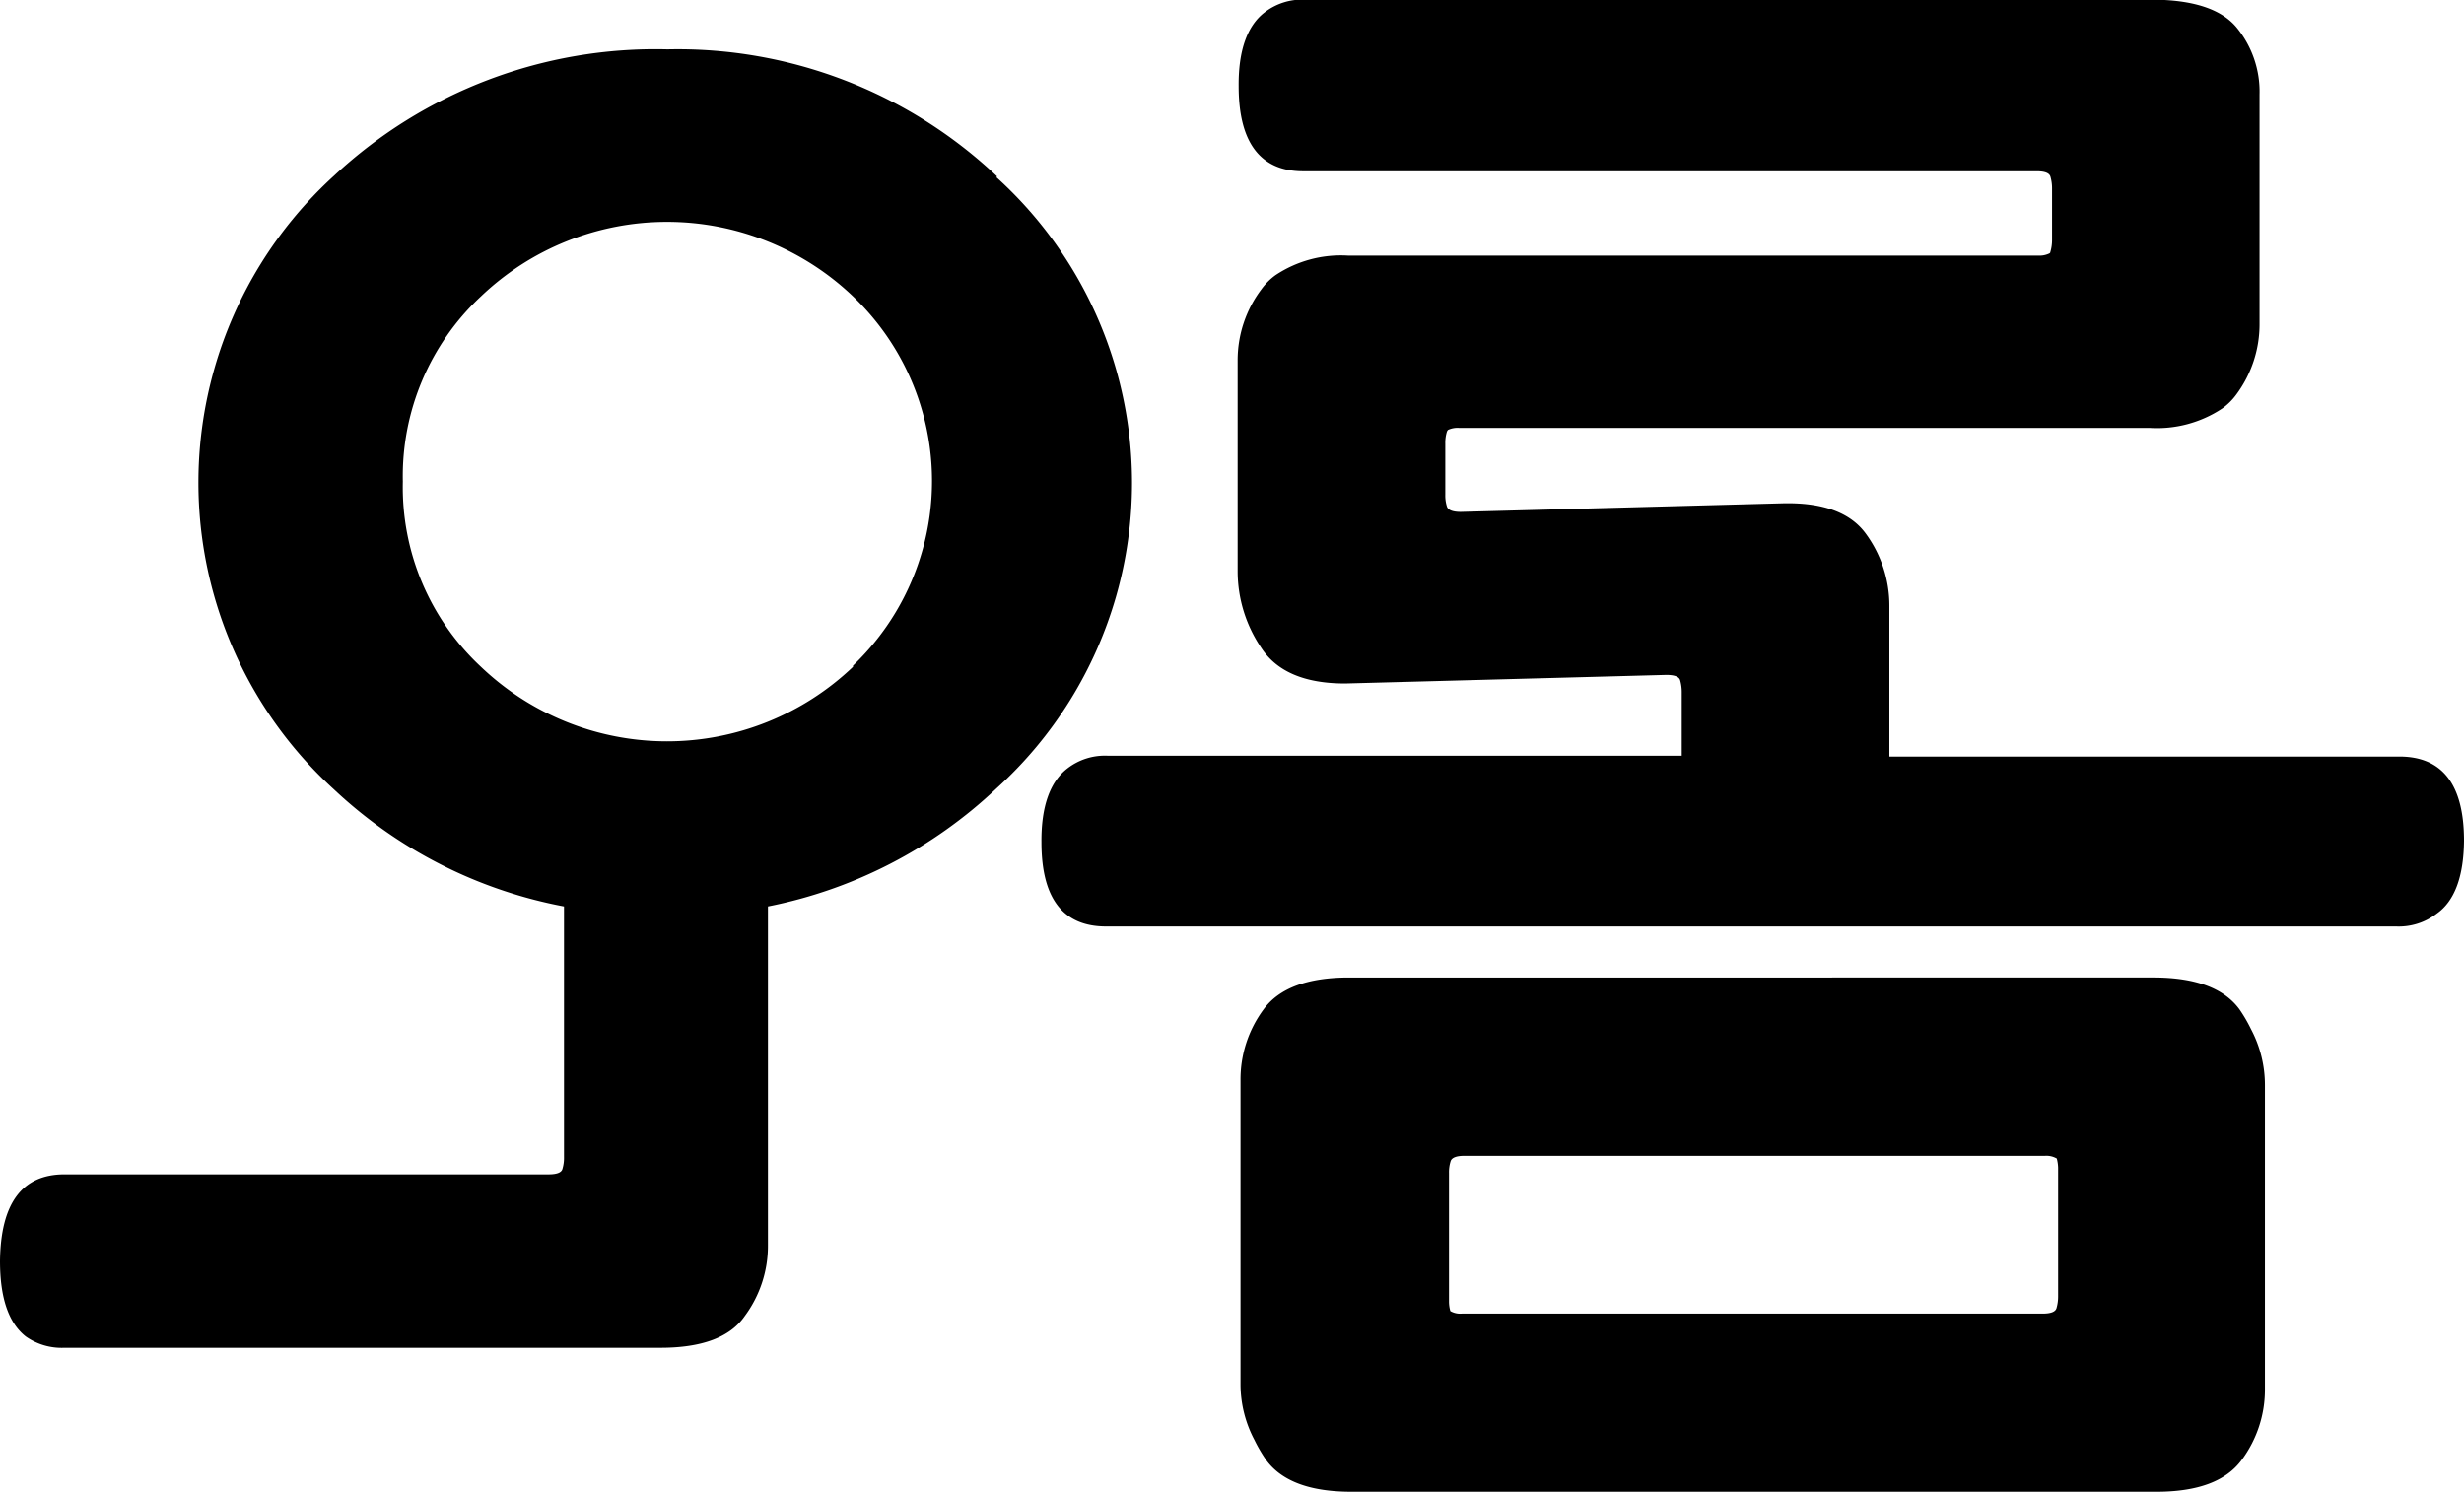 <svg xmlns="http://www.w3.org/2000/svg" viewBox="0 0 146.31 88.64"><path d="M176.82,76.59q0-5.06-3.93-5H142.7V62.67a7.22,7.22,0,0,0-1.38-4.29q-1.38-1.93-5-1.83l-19.07.51c-.48,0-.75-.11-.82-.31a2.17,2.17,0,0,1-.1-.71V53a2.24,2.24,0,0,1,.1-.72.47.47,0,0,1,.06-.09,1.34,1.34,0,0,1,.65-.12h41a7,7,0,0,0,4.32-1.15,3.68,3.68,0,0,0,.84-.83,7,7,0,0,0,1.38-4.23V32.27a6,6,0,0,0-1.38-4q-1.38-1.63-5.05-1.63H108a3.64,3.64,0,0,0-2.42.77c-1,.78-1.54,2.23-1.52,4.37,0,3.37,1.31,5.05,3.83,5.05h43.55c.48,0,.75.1.82.31a2.48,2.48,0,0,1,.1.71v3.06a2.48,2.48,0,0,1-.1.71s0,.06-.06.09a1.32,1.32,0,0,1-.65.13h-41A7,7,0,0,0,106.25,43a3.72,3.72,0,0,0-.84.84A7,7,0,0,0,104,48.07V60.62a8.13,8.13,0,0,0,1.38,4.48q1.38,2.15,5,2.15l19.07-.51c.48,0,.75.1.82.3a2.55,2.55,0,0,1,.1.72v3.78H96.29a3.64,3.64,0,0,0-2.42.77c-1,.78-1.54,2.23-1.52,4.37,0,3.37,1.31,5,3.83,5h76.6a3.69,3.69,0,0,0,2.43-.77C176.26,80.17,176.8,78.72,176.82,76.59Z" transform="translate(-30.51 -26.66)"/><path d="M163.48,86.59q-1.38-1.87-5.06-1.88H110.61q-3.67,0-5.06,1.88a7,7,0,0,0-1.38,4.24v18a7.1,7.1,0,0,0,.83,3.35,8.84,8.84,0,0,0,.69,1.18q1.38,1.89,5.06,1.89h47.81q3.67,0,5.06-1.89a7,7,0,0,0,1.38-4.23V91.12a7.1,7.1,0,0,0-.83-3.35A8.84,8.84,0,0,0,163.48,86.59ZM152.72,96v7.65a2.48,2.48,0,0,1-.1.71c-.07.21-.35.31-.82.31H117.32a1.17,1.17,0,0,1-.69-.15,2.08,2.08,0,0,1-.08-.58V96.32a2.17,2.17,0,0,1,.1-.71c.07-.2.34-.31.81-.31h34.48a1.22,1.22,0,0,1,.7.16A2.37,2.37,0,0,1,152.72,96Z" transform="translate(-30.51 -26.66)"/><path d="M89.72,37.14a27.6,27.6,0,0,0-19.58-7.55,28,28,0,0,0-19.79,7.5,24.65,24.65,0,0,0,0,36.46A27.33,27.33,0,0,0,64,80.49V95.38a2.28,2.28,0,0,1-.1.72c-.07.2-.34.3-.82.3H34.34c-2.52,0-3.79,1.72-3.83,5.15q0,3.28,1.53,4.48a3.7,3.7,0,0,0,2.3.67H69.73c2.45,0,4.13-.62,5-1.88a7,7,0,0,0,1.38-4.24V80.49a27.5,27.5,0,0,0,13.56-7,24.48,24.48,0,0,0,0-36.31ZM81.16,66.26a16,16,0,0,1-22.09,0,14.57,14.57,0,0,1-4.64-11,14.6,14.6,0,0,1,4.64-11,16,16,0,0,1,22.09,0,15.16,15.16,0,0,1,0,21.93Z" transform="translate(-30.51 -26.66)"/></svg>